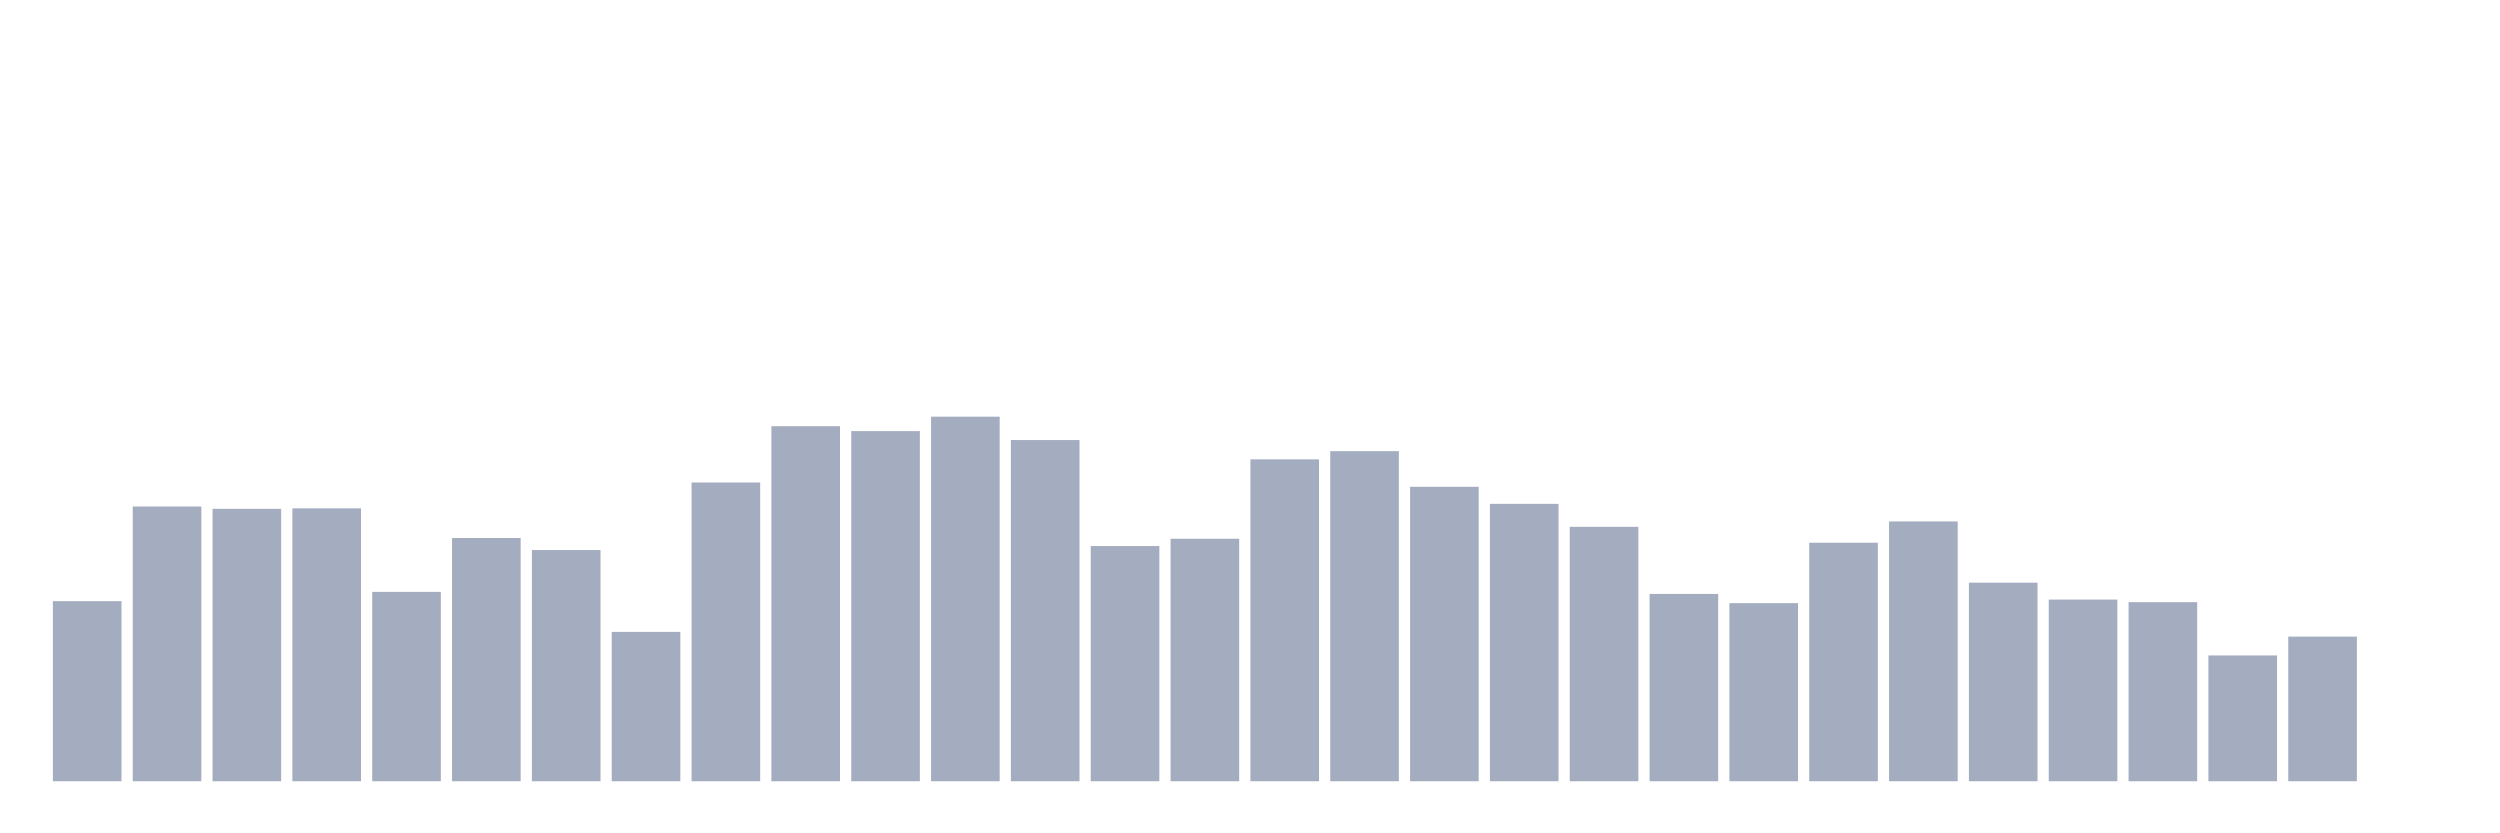 <svg xmlns="http://www.w3.org/2000/svg" viewBox="0 0 480 160"><g transform="translate(10,10)"><rect class="bar" x="0.153" width="13.175" y="105.422" height="34.578" fill="rgb(164,173,192)"></rect><rect class="bar" x="15.482" width="13.175" y="87.249" height="52.751" fill="rgb(164,173,192)"></rect><rect class="bar" x="30.81" width="13.175" y="87.695" height="52.305" fill="rgb(164,173,192)"></rect><rect class="bar" x="46.138" width="13.175" y="87.599" height="52.401" fill="rgb(164,173,192)"></rect><rect class="bar" x="61.466" width="13.175" y="103.639" height="36.361" fill="rgb(164,173,192)"></rect><rect class="bar" x="76.794" width="13.175" y="93.296" height="46.704" fill="rgb(164,173,192)"></rect><rect class="bar" x="92.123" width="13.175" y="95.604" height="44.396" fill="rgb(164,173,192)"></rect><rect class="bar" x="107.451" width="13.175" y="111.325" height="28.675" fill="rgb(164,173,192)"></rect><rect class="bar" x="122.779" width="13.175" y="82.635" height="57.365" fill="rgb(164,173,192)"></rect><rect class="bar" x="138.107" width="13.175" y="71.83" height="68.17" fill="rgb(164,173,192)"></rect><rect class="bar" x="153.436" width="13.175" y="72.769" height="67.231" fill="rgb(164,173,192)"></rect><rect class="bar" x="168.764" width="13.175" y="70" height="70" fill="rgb(164,173,192)"></rect><rect class="bar" x="184.092" width="13.175" y="74.487" height="65.513" fill="rgb(164,173,192)"></rect><rect class="bar" x="199.42" width="13.175" y="94.84" height="45.16" fill="rgb(164,173,192)"></rect><rect class="bar" x="214.748" width="13.175" y="93.439" height="46.561" fill="rgb(164,173,192)"></rect><rect class="bar" x="230.077" width="13.175" y="78.195" height="61.805" fill="rgb(164,173,192)"></rect><rect class="bar" x="245.405" width="13.175" y="76.62" height="63.38" fill="rgb(164,173,192)"></rect><rect class="bar" x="260.733" width="13.175" y="83.462" height="56.538" fill="rgb(164,173,192)"></rect><rect class="bar" x="276.061" width="13.175" y="86.74" height="53.26" fill="rgb(164,173,192)"></rect><rect class="bar" x="291.39" width="13.175" y="91.148" height="48.852" fill="rgb(164,173,192)"></rect><rect class="bar" x="306.718" width="13.175" y="104.037" height="35.963" fill="rgb(164,173,192)"></rect><rect class="bar" x="322.046" width="13.175" y="105.804" height="34.196" fill="rgb(164,173,192)"></rect><rect class="bar" x="337.374" width="13.175" y="94.203" height="45.797" fill="rgb(164,173,192)"></rect><rect class="bar" x="352.702" width="13.175" y="90.114" height="49.886" fill="rgb(164,173,192)"></rect><rect class="bar" x="368.031" width="13.175" y="101.873" height="38.127" fill="rgb(164,173,192)"></rect><rect class="bar" x="383.359" width="13.175" y="105.119" height="34.881" fill="rgb(164,173,192)"></rect><rect class="bar" x="398.687" width="13.175" y="105.613" height="34.387" fill="rgb(164,173,192)"></rect><rect class="bar" x="414.015" width="13.175" y="115.845" height="24.155" fill="rgb(164,173,192)"></rect><rect class="bar" x="429.344" width="13.175" y="112.232" height="27.768" fill="rgb(164,173,192)"></rect><rect class="bar" x="444.672" width="13.175" y="140" height="0" fill="rgb(164,173,192)"></rect></g></svg>